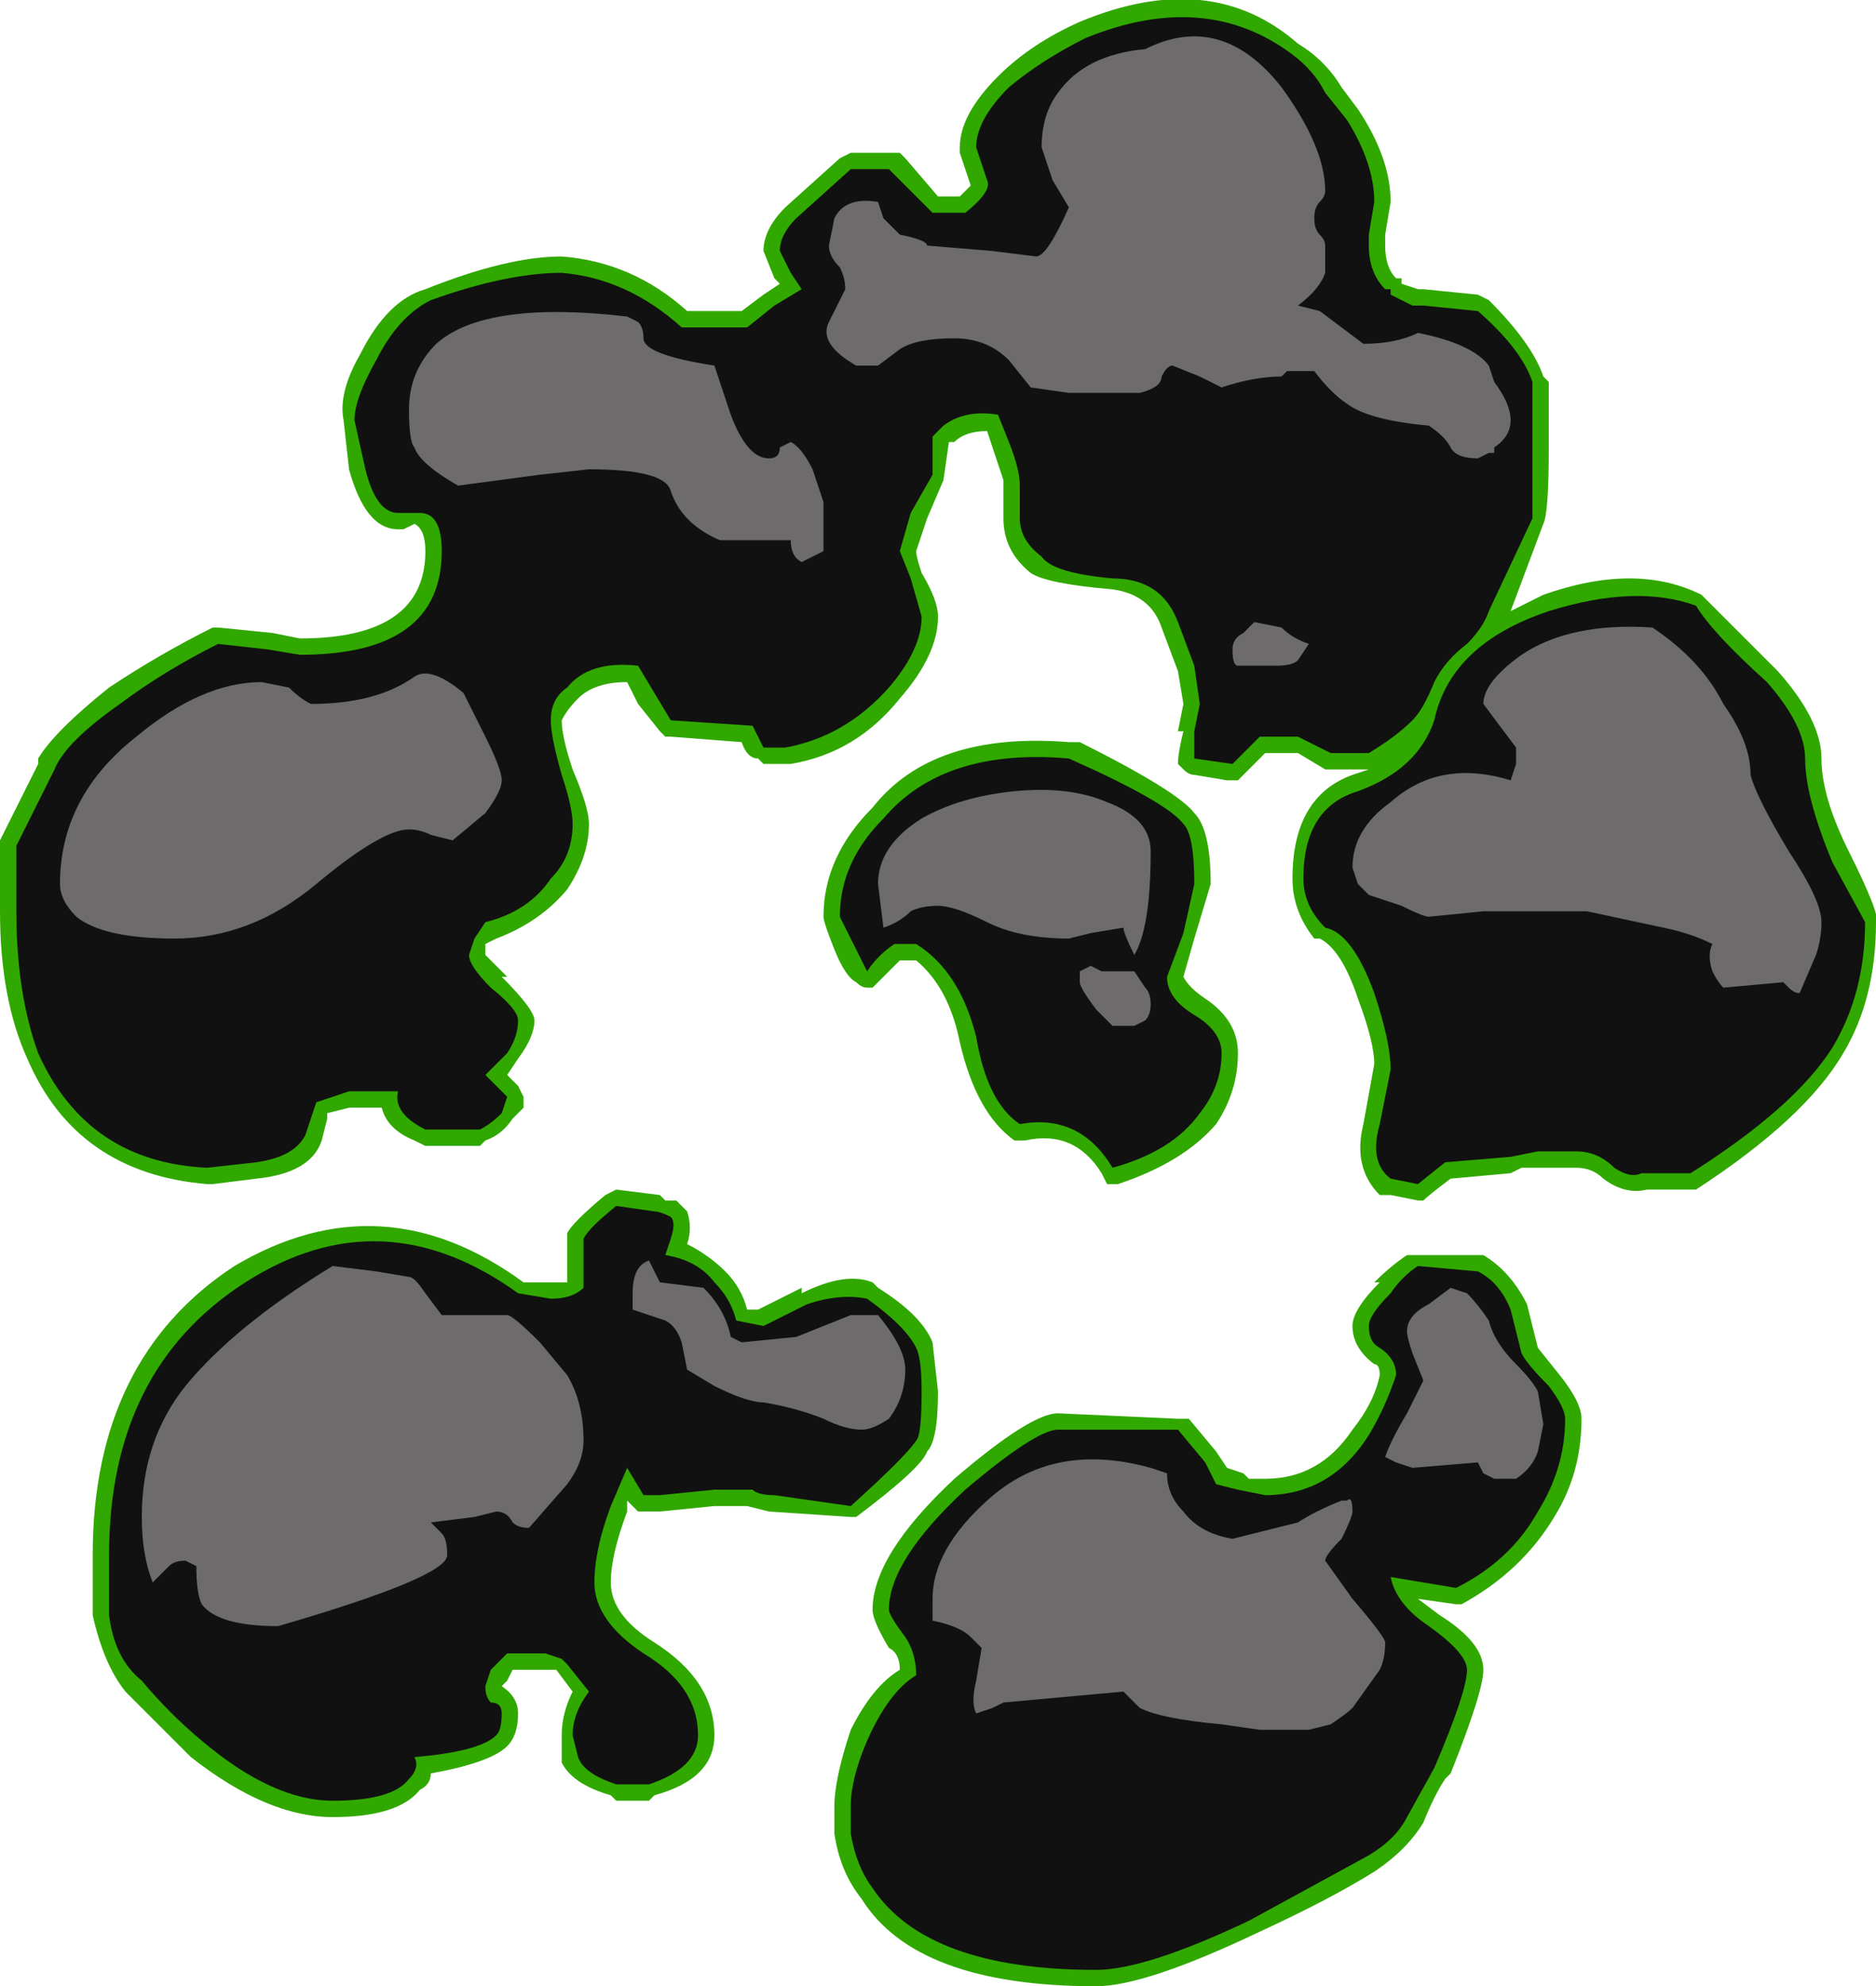 <?xml version="1.0" encoding="UTF-8" standalone="no"?>
<svg xmlns:ffdec="https://www.free-decompiler.com/flash" xmlns:xlink="http://www.w3.org/1999/xlink" ffdec:objectType="shape" height="18.2px" width="17.2px" xmlns="http://www.w3.org/2000/svg">
  <g transform="matrix(1.0, 0.0, 0.0, 1.0, 8.35, 11.05)">
    <path d="M5.85 -7.55 Q5.85 -7.45 5.85 -6.95 5.85 -6.35 5.8 -6.25 L5.5 -5.45 5.8 -5.6 Q6.65 -5.9 7.25 -5.6 L7.3 -5.55 Q7.5 -5.35 7.95 -4.9 8.35 -4.45 8.35 -4.1 8.35 -3.75 8.6 -3.25 8.9 -2.65 8.85 -2.6 8.85 -1.9 8.55 -1.4 8.2 -0.8 7.2 -0.15 L6.75 -0.15 Q6.55 -0.1 6.35 -0.25 6.25 -0.35 6.1 -0.35 L5.6 -0.35 5.5 -0.3 4.95 -0.25 Q4.75 -0.1 4.7 -0.05 L4.65 -0.05 4.4 -0.1 Q4.35 -0.1 4.3 -0.1 4.05 -0.35 4.15 -0.75 L4.25 -1.3 Q4.25 -1.5 4.1 -1.9 3.95 -2.35 3.75 -2.45 L3.7 -2.45 Q3.5 -2.7 3.5 -3.0 3.5 -3.75 4.05 -3.95 L4.2 -4.0 3.8 -4.0 3.55 -4.15 3.25 -4.15 3.0 -3.9 2.9 -3.9 2.6 -3.95 Q2.55 -3.95 2.5 -4.0 L2.45 -4.05 Q2.45 -4.15 2.5 -4.35 L2.45 -4.35 2.5 -4.6 2.45 -4.9 2.3 -5.3 Q2.2 -5.6 1.85 -5.65 1.25 -5.7 1.1 -5.8 0.85 -6.0 0.85 -6.3 L0.85 -6.65 0.7 -7.1 Q0.5 -7.1 0.4 -7.0 L0.35 -7.0 0.3 -6.65 0.15 -6.3 0.05 -6.0 Q0.05 -5.95 0.1 -5.8 0.25 -5.55 0.25 -5.4 0.25 -5.05 -0.1 -4.65 -0.5 -4.15 -1.1 -4.05 L-1.35 -4.05 -1.4 -4.1 Q-1.5 -4.1 -1.55 -4.25 L-2.2 -4.3 -2.25 -4.3 -2.3 -4.35 -2.5 -4.6 -2.6 -4.8 Q-2.9 -4.8 -3.05 -4.65 -3.15 -4.55 -3.2 -4.45 -3.2 -4.3 -3.1 -4.0 -2.95 -3.65 -2.95 -3.5 -2.95 -3.2 -3.15 -2.9 -3.4 -2.6 -3.8 -2.45 L-3.9 -2.4 -3.9 -2.3 -3.7 -2.1 -3.75 -2.1 Q-3.45 -1.8 -3.45 -1.7 -3.45 -1.55 -3.6 -1.35 L-3.7 -1.2 -3.6 -1.1 -3.55 -1.0 -3.55 -0.9 -3.65 -0.8 Q-3.75 -0.65 -3.9 -0.6 L-3.95 -0.55 -4.45 -0.55 -4.55 -0.6 Q-4.8 -0.7 -4.85 -0.9 L-5.15 -0.9 -5.35 -0.85 -5.35 -0.8 -5.4 -0.6 Q-5.5 -0.3 -6.0 -0.25 L-6.4 -0.2 -6.45 -0.2 Q-7.65 -0.3 -8.1 -1.35 -8.35 -1.9 -8.35 -2.7 L-8.35 -3.35 -8.0 -4.05 -8.0 -4.1 Q-7.85 -4.35 -7.35 -4.75 -6.9 -5.05 -6.4 -5.3 L-6.35 -5.3 -5.85 -5.25 -5.6 -5.2 Q-4.45 -5.2 -4.45 -6.0 -4.45 -6.2 -4.55 -6.25 L-4.65 -6.2 -4.7 -6.2 Q-5.0 -6.2 -5.15 -6.75 L-5.2 -7.2 Q-5.25 -7.45 -5.05 -7.8 -4.8 -8.3 -4.45 -8.4 -3.7 -8.7 -3.2 -8.7 -2.55 -8.65 -2.05 -8.2 L-1.55 -8.2 -1.35 -8.35 -1.2 -8.45 -1.25 -8.5 -1.35 -8.75 Q-1.35 -8.95 -1.15 -9.15 L-0.65 -9.6 -0.55 -9.65 -0.1 -9.65 -0.05 -9.6 0.25 -9.25 0.45 -9.25 0.55 -9.35 0.45 -9.65 0.45 -9.7 Q0.45 -10.0 0.8 -10.35 1.1 -10.65 1.55 -10.85 2.75 -11.35 3.55 -10.65 3.8 -10.5 3.95 -10.25 L4.1 -10.05 Q4.4 -9.6 4.4 -9.2 L4.35 -8.9 4.35 -8.8 Q4.35 -8.6 4.45 -8.5 L4.5 -8.5 4.5 -8.45 4.65 -8.4 4.7 -8.4 5.2 -8.35 5.3 -8.3 Q5.7 -7.9 5.8 -7.6 L5.85 -7.55 M1.55 -4.25 Q2.45 -3.8 2.6 -3.6 2.75 -3.45 2.75 -2.95 L2.6 -2.45 2.5 -2.1 Q2.55 -2.0 2.7 -1.9 3.0 -1.7 3.0 -1.4 3.0 -1.05 2.8 -0.75 2.5 -0.4 1.9 -0.2 L1.8 -0.2 1.75 -0.3 Q1.5 -0.7 1.05 -0.6 L0.95 -0.6 Q0.6 -0.85 0.45 -1.5 0.35 -2.0 0.05 -2.25 L-0.1 -2.25 -0.35 -2.0 -0.4 -2.0 Q-0.45 -2.0 -0.5 -2.05 -0.6 -2.1 -0.7 -2.35 -0.8 -2.6 -0.8 -2.65 -0.8 -3.2 -0.35 -3.65 0.2 -4.35 1.45 -4.25 L1.55 -4.25 M5.9 2.85 Q5.6 3.35 5.05 3.65 L5.0 3.65 4.65 3.6 4.85 3.75 Q5.25 4.0 5.25 4.25 5.25 4.45 4.95 5.2 L4.9 5.25 Q4.8 5.4 4.7 5.65 4.55 5.9 4.25 6.1 3.85 6.35 3.2 6.65 2.15 7.15 1.7 7.15 0.05 7.15 -0.45 6.35 -0.65 6.1 -0.7 5.75 L-0.7 5.5 Q-0.7 5.25 -0.55 4.8 -0.35 4.4 -0.1 4.25 -0.1 4.1 -0.2 4.05 -0.35 3.8 -0.35 3.7 -0.35 3.2 0.4 2.5 1.1 1.9 1.35 1.9 L2.45 1.95 2.55 1.95 2.8 2.25 2.9 2.4 3.05 2.45 3.1 2.5 3.25 2.5 Q3.75 2.5 4.05 2.05 4.25 1.8 4.3 1.55 4.3 1.45 4.25 1.45 4.05 1.3 4.05 1.1 4.05 0.95 4.3 0.7 L4.25 0.7 Q4.4 0.55 4.55 0.45 L5.25 0.45 Q5.5 0.6 5.65 0.9 L5.75 1.3 5.95 1.55 Q6.15 1.8 6.15 1.95 6.15 2.45 5.9 2.85 M0.2 1.25 L0.25 1.7 Q0.25 2.15 0.15 2.25 0.1 2.4 -0.5 2.85 L-0.55 2.85 -1.3 2.8 -1.5 2.75 -1.8 2.75 -2.3 2.8 -2.5 2.8 -2.6 2.7 -2.6 2.8 Q-2.75 3.2 -2.75 3.45 -2.75 3.75 -2.35 4.0 -1.8 4.35 -1.8 4.85 -1.8 5.25 -2.35 5.4 L-2.4 5.45 -2.7 5.45 -2.75 5.4 Q-3.1 5.3 -3.2 5.1 L-3.2 4.85 Q-3.2 4.65 -3.1 4.45 L-3.25 4.25 -3.65 4.25 -3.7 4.35 -3.75 4.4 Q-3.6 4.5 -3.6 4.65 -3.6 4.85 -3.7 4.95 -3.85 5.1 -4.4 5.2 -4.4 5.3 -4.5 5.35 -4.7 5.6 -5.3 5.6 -5.9 5.6 -6.6 5.05 L-7.2 4.45 Q-7.4 4.2 -7.5 3.75 L-7.5 3.2 Q-7.5 1.4 -6.2 0.55 -4.85 -0.25 -3.55 0.7 L-3.15 0.7 -3.15 0.25 Q-3.1 0.15 -2.8 -0.1 L-2.7 -0.15 -2.3 -0.1 -2.25 -0.05 -2.15 -0.05 -2.05 0.05 Q-2.0 0.2 -2.05 0.35 -1.85 0.45 -1.7 0.6 -1.55 0.75 -1.5 0.95 L-1.4 0.95 -1.0 0.75 -1.0 0.8 Q-0.6 0.6 -0.35 0.7 L-0.3 0.75 Q0.1 1.0 0.2 1.25" fill="#31a800" fill-rule="evenodd" stroke="none"/>
    <path d="M0.3 -7.15 L0.2 -7.05 0.2 -6.7 0.0 -6.35 -0.1 -6.0 0.0 -5.75 0.1 -5.4 Q0.1 -5.1 -0.2 -4.75 -0.6 -4.3 -1.15 -4.2 L-1.35 -4.2 -1.45 -4.4 -2.2 -4.45 -2.5 -4.95 Q-2.95 -5.0 -3.15 -4.75 -3.3 -4.65 -3.3 -4.45 -3.3 -4.3 -3.2 -3.95 -3.1 -3.65 -3.1 -3.5 -3.1 -3.2 -3.3 -3.0 -3.5 -2.7 -3.9 -2.6 L-4.0 -2.45 -4.05 -2.3 Q-4.05 -2.2 -3.85 -2.0 -3.6 -1.8 -3.6 -1.7 -3.6 -1.55 -3.7 -1.4 L-3.9 -1.2 -3.7 -1.0 -3.75 -0.85 Q-3.85 -0.75 -3.95 -0.7 L-4.45 -0.7 Q-4.75 -0.85 -4.7 -1.05 L-5.15 -1.05 -5.45 -0.95 -5.55 -0.65 Q-5.65 -0.45 -6.0 -0.4 L-6.45 -0.35 Q-7.55 -0.4 -8.0 -1.4 -8.2 -1.95 -8.2 -2.7 L-8.2 -3.3 -7.85 -4.0 Q-7.75 -4.25 -7.25 -4.6 -6.85 -4.9 -6.35 -5.15 L-5.9 -5.1 -5.6 -5.05 Q-4.3 -5.05 -4.3 -6.0 -4.3 -6.35 -4.5 -6.35 L-4.7 -6.35 Q-4.9 -6.35 -5.0 -6.75 L-5.1 -7.2 Q-5.1 -7.4 -4.9 -7.75 -4.7 -8.15 -4.4 -8.3 -3.7 -8.55 -3.2 -8.55 -2.6 -8.5 -2.1 -8.05 L-1.5 -8.05 -1.25 -8.25 -1.0 -8.4 -1.1 -8.55 -1.2 -8.75 Q-1.2 -8.9 -1.05 -9.05 L-0.55 -9.5 -0.2 -9.5 0.2 -9.1 0.5 -9.1 Q0.75 -9.3 0.7 -9.4 L0.6 -9.7 Q0.6 -9.95 0.9 -10.25 1.2 -10.5 1.6 -10.7 2.7 -11.15 3.5 -10.55 3.7 -10.4 3.8 -10.2 L4.0 -9.95 Q4.25 -9.55 4.25 -9.2 L4.2 -8.9 4.2 -8.8 Q4.2 -8.55 4.35 -8.4 L4.4 -8.4 4.4 -8.35 Q4.5 -8.3 4.6 -8.25 L4.7 -8.25 5.2 -8.2 Q5.6 -7.85 5.7 -7.55 5.7 -7.45 5.7 -6.95 L5.7 -6.3 5.3 -5.45 Q5.25 -5.3 5.1 -5.15 4.9 -5.0 4.8 -4.8 4.7 -4.55 4.6 -4.45 4.45 -4.3 4.2 -4.15 L3.85 -4.15 3.55 -4.3 3.2 -4.3 3.05 -4.15 Q3.0 -4.1 2.95 -4.05 L2.6 -4.1 Q2.6 -4.2 2.6 -4.35 L2.65 -4.6 2.6 -4.95 2.45 -5.35 Q2.3 -5.75 1.85 -5.75 1.3 -5.8 1.2 -5.95 1.0 -6.1 1.0 -6.3 L1.0 -6.6 Q1.0 -6.75 0.9 -7.0 L0.8 -7.25 Q0.5 -7.3 0.3 -7.15 M4.8 -4.45 Q4.95 -5.15 5.85 -5.45 6.65 -5.7 7.2 -5.5 7.35 -5.25 7.85 -4.8 8.2 -4.4 8.2 -4.1 8.2 -3.75 8.45 -3.15 L8.75 -2.6 Q8.75 -1.95 8.45 -1.45 8.1 -0.9 7.15 -0.3 L6.7 -0.3 Q6.6 -0.25 6.45 -0.35 6.3 -0.5 6.1 -0.5 L5.75 -0.5 5.5 -0.45 4.9 -0.4 4.65 -0.2 4.4 -0.25 Q4.2 -0.4 4.3 -0.75 L4.4 -1.25 Q4.4 -1.5 4.25 -1.95 4.05 -2.5 3.8 -2.55 3.6 -2.75 3.6 -3.0 3.6 -3.65 4.1 -3.8 4.65 -4.0 4.8 -4.45 M2.6 -2.95 L2.5 -2.5 2.35 -2.1 Q2.35 -1.9 2.6 -1.75 2.85 -1.6 2.85 -1.4 2.85 -1.1 2.65 -0.85 2.4 -0.5 1.85 -0.35 1.55 -0.85 1.0 -0.75 0.7 -0.95 0.6 -1.55 0.45 -2.15 0.05 -2.4 L-0.15 -2.4 Q-0.3 -2.3 -0.4 -2.15 L-0.65 -2.65 Q-0.65 -3.15 -0.25 -3.55 0.3 -4.2 1.45 -4.1 2.35 -3.7 2.5 -3.5 2.6 -3.4 2.6 -2.95 M6.0 1.95 Q6.0 2.4 5.75 2.8 5.5 3.25 5.0 3.5 L4.4 3.4 Q4.45 3.65 4.75 3.85 5.1 4.1 5.1 4.25 5.1 4.45 4.8 5.15 L4.55 5.6 Q4.45 5.8 4.2 5.95 L3.1 6.55 Q2.15 7.0 1.7 7.0 0.15 7.0 -0.35 6.25 -0.5 6.05 -0.55 5.75 L-0.55 5.5 Q-0.55 5.25 -0.4 4.9 -0.2 4.45 0.05 4.3 0.05 4.1 -0.05 3.95 -0.2 3.75 -0.2 3.7 -0.2 3.25 0.5 2.6 1.15 2.05 1.35 2.05 L2.45 2.05 2.7 2.35 2.8 2.55 3.0 2.6 3.25 2.65 Q3.85 2.65 4.2 2.1 4.35 1.85 4.45 1.55 4.45 1.4 4.3 1.3 4.2 1.25 4.2 1.1 4.2 1.0 4.4 0.8 4.5 0.65 4.65 0.55 L5.2 0.6 Q5.4 0.7 5.5 0.95 L5.6 1.35 Q5.65 1.45 5.85 1.65 6.0 1.85 6.0 1.95 M0.1 1.7 Q0.1 2.1 0.05 2.15 -0.05 2.3 -0.55 2.75 L-1.25 2.65 Q-1.4 2.65 -1.45 2.6 L-1.8 2.6 -2.3 2.65 -2.45 2.65 -2.6 2.4 -2.75 2.75 Q-2.9 3.15 -2.9 3.45 -2.9 3.8 -2.45 4.1 -1.95 4.4 -1.95 4.85 -1.95 5.15 -2.4 5.3 L-2.7 5.3 Q-3.0 5.2 -3.05 5.05 L-3.1 4.85 Q-3.1 4.65 -2.95 4.45 L-3.15 4.2 -3.2 4.15 -3.35 4.1 -3.7 4.1 -3.85 4.25 -3.9 4.4 Q-3.9 4.5 -3.85 4.55 -3.75 4.55 -3.75 4.65 -3.75 4.8 -3.8 4.85 -3.95 5.0 -4.55 5.05 -4.5 5.15 -4.6 5.25 -4.75 5.45 -5.3 5.45 -5.85 5.45 -6.5 4.9 -6.8 4.65 -7.05 4.35 -7.3 4.15 -7.35 3.75 L-7.35 3.2 Q-7.35 1.5 -6.1 0.7 -4.85 -0.1 -3.6 0.8 L-3.3 0.85 Q-3.1 0.85 -3.0 0.75 L-3.0 0.3 Q-2.95 0.2 -2.7 0.0 L-2.35 0.05 Q-2.3 0.05 -2.2 0.1 -2.15 0.15 -2.2 0.3 L-2.25 0.45 Q-1.95 0.5 -1.8 0.7 -1.65 0.85 -1.6 1.05 L-1.35 1.1 -0.95 0.9 Q-0.65 0.8 -0.4 0.85 -0.05 1.1 0.05 1.3 0.1 1.4 0.1 1.7" fill="#111111" fill-rule="evenodd" stroke="none"/>
    <path d="M1.3 -9.4 L1.2 -9.7 Q1.2 -10.0 1.35 -10.2 1.6 -10.55 2.15 -10.6 2.85 -10.95 3.4 -10.25 3.8 -9.7 3.8 -9.3 3.8 -9.25 3.75 -9.2 3.7 -9.15 3.7 -9.05 3.7 -8.95 3.75 -8.9 3.8 -8.85 3.8 -8.8 L3.8 -8.55 Q3.75 -8.4 3.55 -8.25 L3.75 -8.2 4.15 -7.9 Q4.45 -7.9 4.65 -8.0 5.15 -7.9 5.3 -7.7 L5.35 -7.55 Q5.5 -7.35 5.5 -7.2 5.5 -7.05 5.35 -6.95 L5.35 -6.9 5.3 -6.9 5.2 -6.85 Q5.0 -6.85 4.95 -6.95 4.9 -7.05 4.75 -7.15 4.2 -7.2 4.0 -7.35 3.85 -7.45 3.7 -7.65 L3.45 -7.65 3.4 -7.6 Q3.15 -7.6 2.85 -7.5 L2.65 -7.6 2.4 -7.7 Q2.35 -7.7 2.3 -7.6 2.3 -7.5 2.1 -7.45 L1.45 -7.45 1.1 -7.5 0.9 -7.75 Q0.7 -7.95 0.4 -7.95 0.05 -7.95 -0.1 -7.85 L-0.3 -7.7 -0.5 -7.7 Q-0.85 -7.9 -0.75 -8.1 L-0.6 -8.4 Q-0.6 -8.5 -0.65 -8.6 -0.75 -8.7 -0.75 -8.8 L-0.7 -9.05 Q-0.6 -9.25 -0.3 -9.2 L-0.25 -9.05 -0.1 -8.9 Q0.15 -8.85 0.15 -8.8 L0.75 -8.75 1.15 -8.7 Q1.25 -8.7 1.45 -9.15 L1.3 -9.4 M3.65 -5.15 L3.55 -5.0 Q3.5 -4.95 3.35 -4.95 L3.0 -4.95 Q2.95 -4.95 2.95 -5.1 2.95 -5.2 3.05 -5.25 L3.15 -5.35 3.4 -5.3 Q3.5 -5.2 3.65 -5.15 M5.6 -5.05 Q6.05 -5.35 6.8 -5.3 7.25 -5.0 7.45 -4.6 7.7 -4.25 7.7 -3.95 7.75 -3.75 8.05 -3.25 8.35 -2.8 8.35 -2.6 8.35 -2.45 8.3 -2.3 L8.15 -1.95 Q8.1 -1.95 8.05 -2.0 L8.0 -2.05 7.45 -2.0 Q7.4 -2.05 7.35 -2.15 7.3 -2.3 7.35 -2.4 7.15 -2.5 6.9 -2.55 L6.2 -2.7 Q5.7 -2.7 5.25 -2.7 L4.75 -2.65 Q4.7 -2.65 4.5 -2.75 L4.2 -2.85 4.1 -2.95 4.05 -3.1 Q4.05 -3.45 4.4 -3.7 4.85 -4.1 5.5 -3.9 L5.55 -4.05 5.55 -4.2 5.25 -4.6 Q5.25 -4.8 5.6 -5.05 M1.8 -3.7 Q2.2 -3.55 2.2 -3.25 2.2 -2.55 2.05 -2.3 1.95 -2.5 1.95 -2.55 L1.65 -2.5 1.45 -2.45 Q1.0 -2.45 0.7 -2.6 0.4 -2.75 0.25 -2.75 0.1 -2.75 0.0 -2.7 -0.1 -2.6 -0.25 -2.55 L-0.3 -2.95 Q-0.3 -3.3 0.1 -3.55 0.45 -3.75 0.95 -3.8 1.45 -3.85 1.8 -3.7 M1.75 -2.15 L2.05 -2.15 2.15 -2.0 Q2.2 -1.95 2.2 -1.85 2.2 -1.75 2.15 -1.7 L2.05 -1.65 1.85 -1.65 1.7 -1.8 Q1.55 -2.0 1.55 -2.05 L1.55 -2.15 1.65 -2.2 1.75 -2.15 M4.95 0.75 L5.1 0.8 Q5.2 0.9 5.3 1.05 5.35 1.25 5.55 1.45 5.7 1.6 5.75 1.7 L5.8 2.0 5.75 2.25 Q5.7 2.4 5.55 2.5 L5.35 2.5 5.25 2.45 5.2 2.35 4.6 2.4 4.45 2.35 4.35 2.3 Q4.4 2.15 4.55 1.9 L4.7 1.6 4.6 1.35 Q4.55 1.2 4.55 1.15 4.55 1.0 4.75 0.9 L4.95 0.75 M3.8 3.25 L4.05 3.6 Q4.35 3.95 4.35 4.0 4.35 4.15 4.3 4.25 L4.05 4.6 Q4.0 4.65 3.85 4.75 L3.65 4.8 3.2 4.8 2.85 4.75 Q2.3 4.7 2.1 4.6 L1.95 4.45 0.85 4.55 0.75 4.6 0.6 4.65 Q0.55 4.55 0.6 4.35 L0.65 4.05 0.55 3.95 Q0.45 3.85 0.2 3.8 L0.2 3.6 Q0.2 3.15 0.7 2.7 1.3 2.15 2.2 2.4 L2.35 2.45 Q2.35 2.65 2.5 2.8 2.65 3.0 2.95 3.05 L3.55 2.9 Q3.7 2.8 3.95 2.7 L4.0 2.7 Q4.05 2.65 4.05 2.8 4.05 2.85 3.95 3.05 3.8 3.2 3.8 3.25 M-4.35 -7.9 Q-3.9 -8.3 -2.6 -8.15 L-2.5 -8.1 Q-2.45 -8.05 -2.45 -7.95 -2.45 -7.8 -1.8 -7.7 L-1.65 -7.25 Q-1.5 -6.85 -1.3 -6.85 -1.2 -6.85 -1.2 -6.95 L-1.1 -7.0 Q-1.0 -6.95 -0.9 -6.75 L-0.8 -6.45 -0.8 -6.0 -1.0 -5.9 Q-1.1 -5.95 -1.1 -6.1 L-1.75 -6.1 Q-2.1 -6.25 -2.2 -6.55 -2.25 -6.75 -2.95 -6.75 L-3.4 -6.7 -4.15 -6.6 Q-4.5 -6.8 -4.55 -6.95 -4.6 -7.0 -4.6 -7.3 -4.6 -7.65 -4.35 -7.9 M-5.95 -4.8 L-5.7 -4.75 Q-5.6 -4.65 -5.5 -4.6 -4.9 -4.6 -4.55 -4.85 -4.4 -4.95 -4.1 -4.7 L-3.9 -4.3 Q-3.75 -4.0 -3.75 -3.9 -3.75 -3.8 -3.9 -3.6 L-4.2 -3.35 -4.4 -3.4 Q-4.5 -3.45 -4.6 -3.45 -4.85 -3.45 -5.45 -2.95 -6.05 -2.45 -6.75 -2.45 -7.4 -2.45 -7.65 -2.65 -7.8 -2.8 -7.8 -2.95 -7.8 -3.75 -7.1 -4.3 -6.5 -4.8 -5.95 -4.8 M-0.3 1.0 Q-0.05 1.3 -0.05 1.5 -0.05 1.75 -0.2 1.95 -0.35 2.05 -0.45 2.05 -0.6 2.05 -0.8 1.95 -1.05 1.85 -1.35 1.8 -1.5 1.8 -1.8 1.65 L-2.05 1.5 -2.1 1.25 Q-2.15 1.1 -2.25 1.05 L-2.55 0.95 -2.55 0.8 Q-2.55 0.55 -2.4 0.5 L-2.3 0.7 -1.9 0.75 Q-1.7 0.95 -1.65 1.2 L-1.55 1.25 -1.05 1.2 -0.55 1.0 -0.3 1.0 M-3.15 1.55 Q-3.0 1.8 -3.0 2.15 -3.0 2.35 -3.15 2.55 L-3.5 2.95 Q-3.6 2.95 -3.65 2.9 -3.7 2.8 -3.8 2.8 L-4.0 2.85 -4.4 2.9 -4.3 3.0 Q-4.25 3.05 -4.25 3.2 -4.25 3.4 -5.8 3.85 -6.35 3.85 -6.5 3.65 -6.55 3.55 -6.55 3.3 L-6.65 3.25 Q-6.75 3.25 -6.8 3.3 L-6.95 3.45 Q-7.05 3.2 -7.05 2.85 -7.05 2.15 -6.65 1.65 -6.2 1.1 -5.3 0.55 L-4.9 0.6 -4.6 0.65 Q-4.55 0.65 -4.45 0.8 L-4.3 1.0 -3.7 1.0 Q-3.65 1.0 -3.4 1.25 L-3.15 1.55" fill="#6d6b6b" fill-rule="evenodd" stroke="none"/>
  </g>
</svg>
